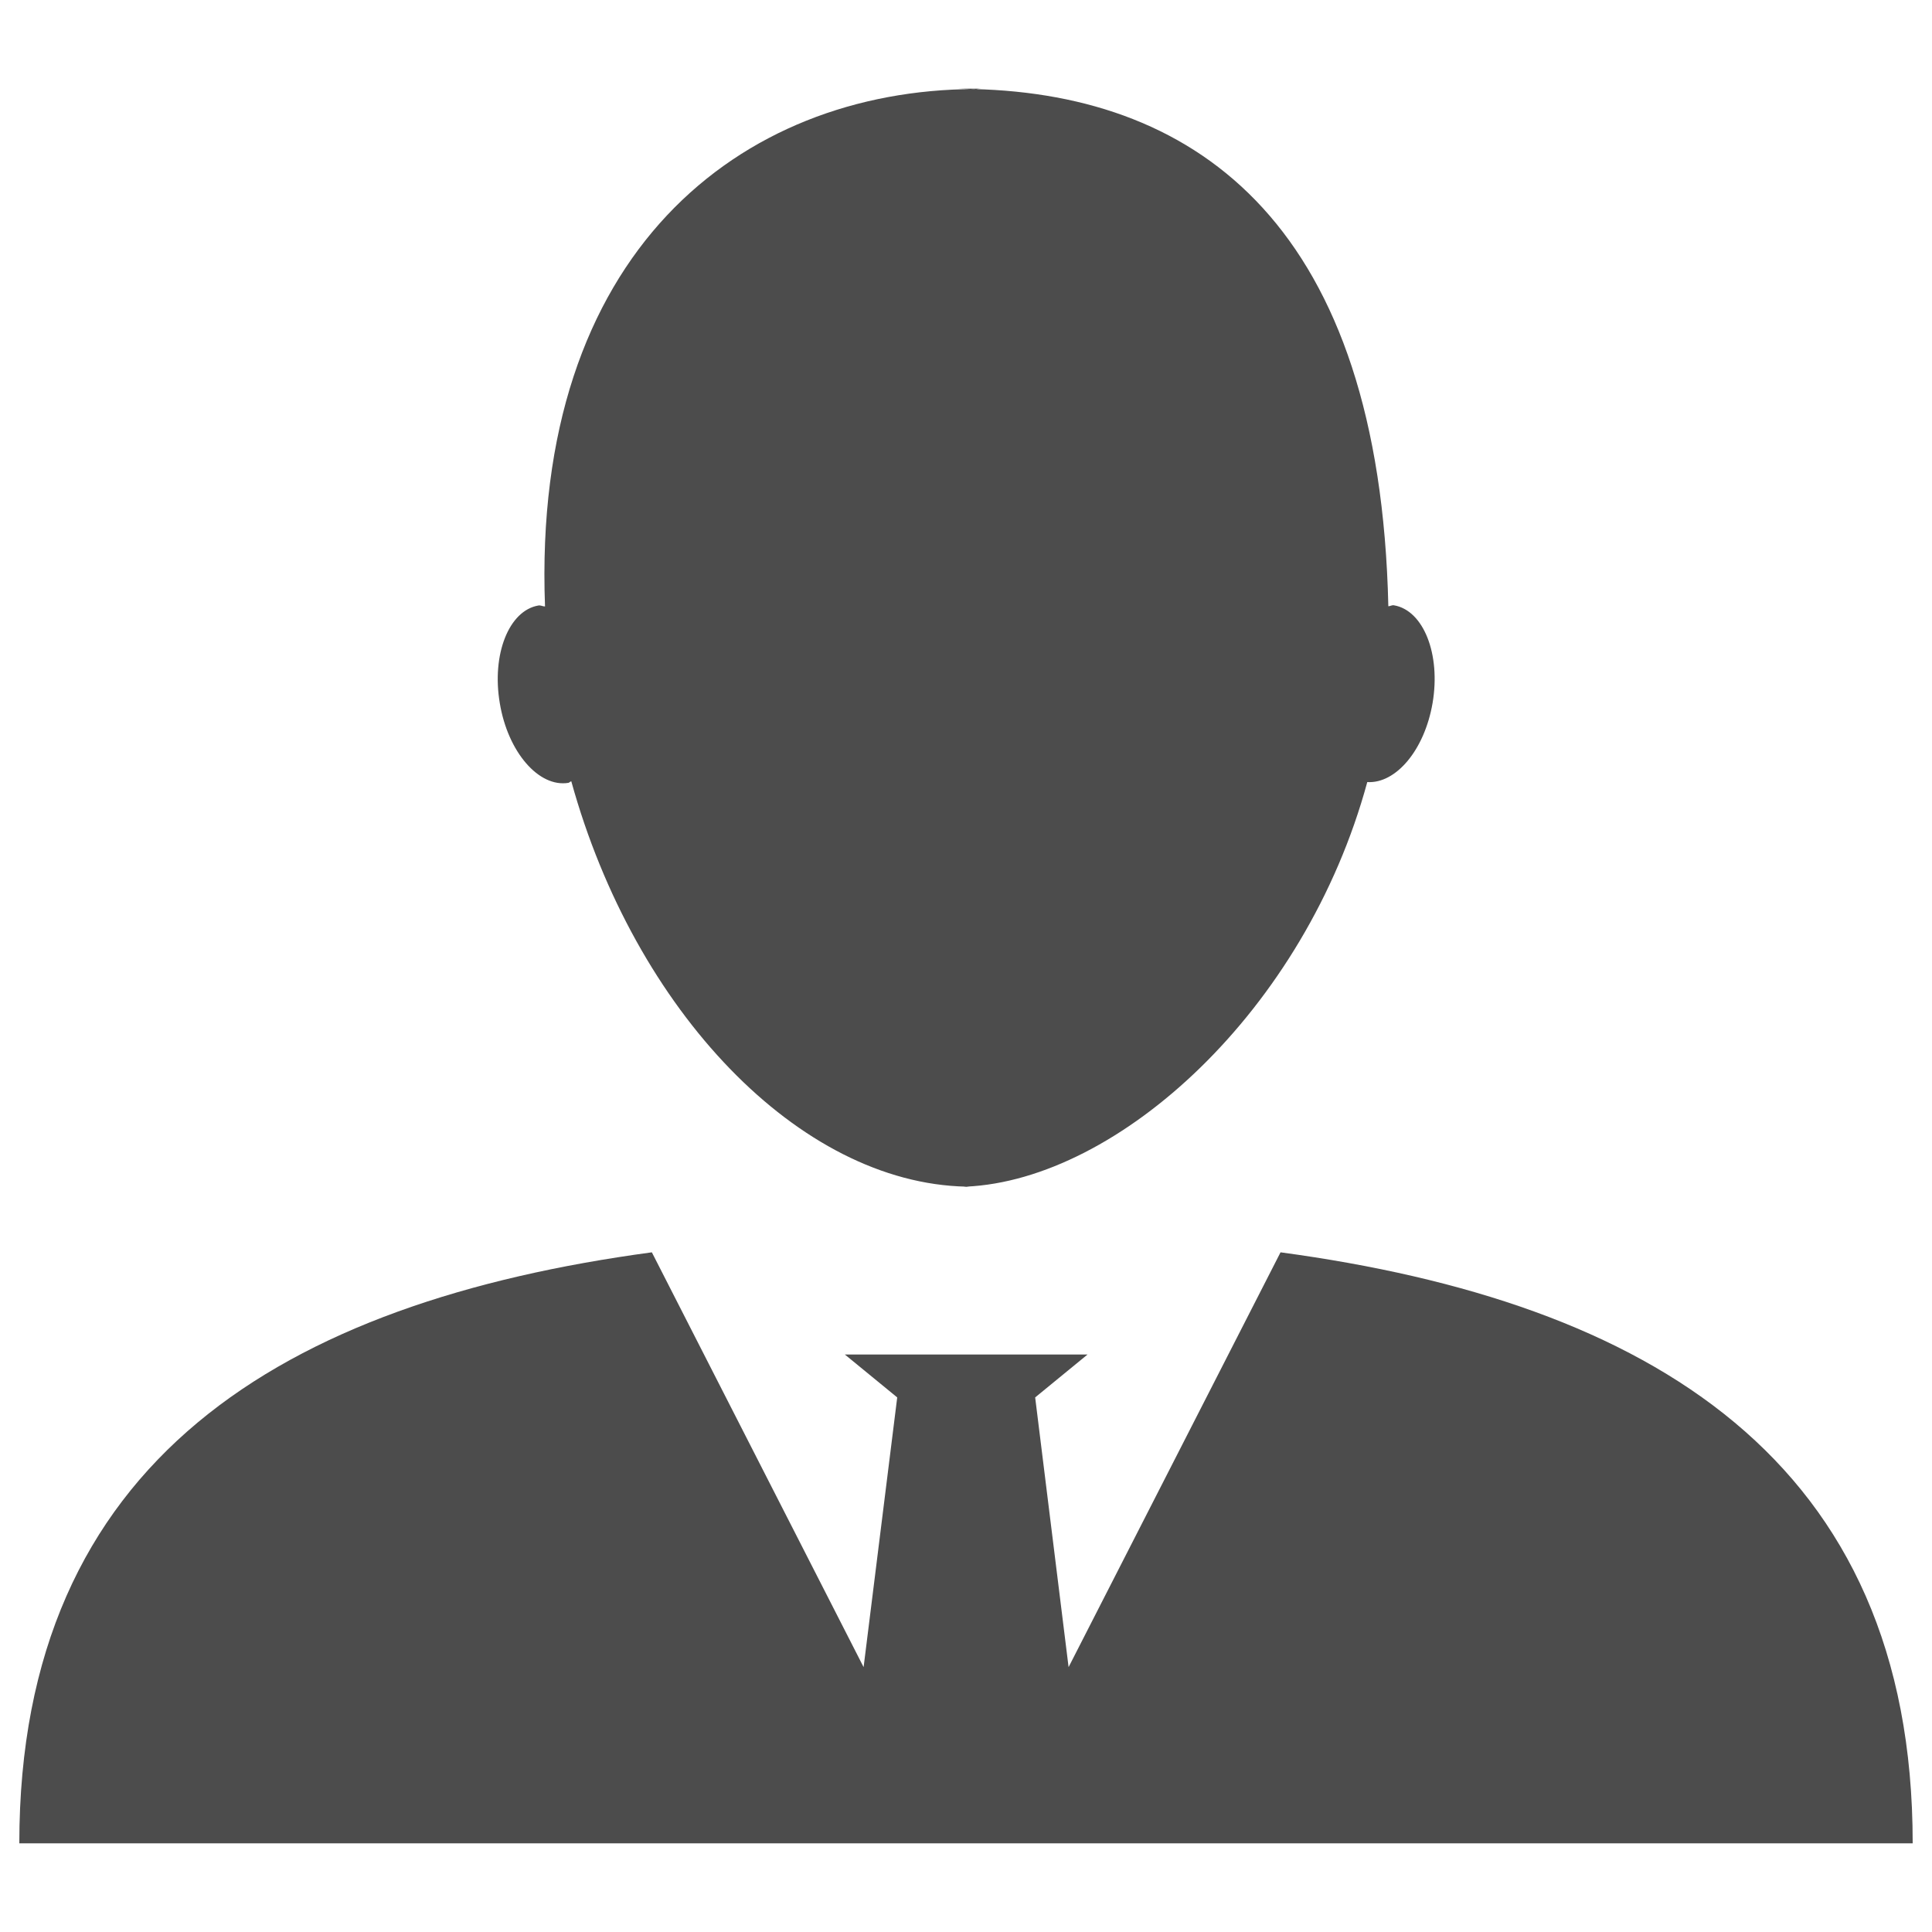 <?xml version="1.0" encoding="utf-8"?>
<!-- Svg Vector Icons : http://www.onlinewebfonts.com/icon -->
<!DOCTYPE svg PUBLIC "-//W3C//DTD SVG 1.1//EN" "http://www.w3.org/Graphics/SVG/1.1/DTD/svg11.dtd">
<svg version="1.1" xmlns="http://www.w3.org/2000/svg" xmlns:xlink="http://www.w3.org/1999/xlink" x="0px" y="0px" viewBox="0 0 1000 1000" enable-background="new 0 0 1000 1000" xml:space="preserve" width="33px" height="33px">
<g><g><path fill="#4c4c4c" d="M507.7,45.9c-1.3,0-2.4,0.3-3.6,0.3c-3.7-0.1-7.4-0.4-11.1-0.3H507.7z M502,614.4c-0.7,0-1.3-0.1-1.9-0.1c-0.5,0-0.9,0.1-1.4,0.1H502z M294.2,405.2c0.5-0.1,0.9-0.7,1.5-0.8c32.9,118.9,118,208,204.4,209.8c78.7-3.6,175.4-91,207.6-209.4c14.8,0.9,29.6-16.5,33.8-40.9c4.3-25.3-4.7-48-20-50.6c-1-0.2-2,0.5-2.9,0.5c-4.4-195.7-97.4-264.8-214.5-267.7c-120.8,0.6-228.9,84.5-222,267.8c-1.2,0-2.2-0.7-3.4-0.5c-15.3,2.6-24.3,25.3-20,50.6C262.9,389.3,278.9,407.7,294.2,405.2z M662.8,648.2L553.1,862.9l-17.3-139.6l27.1-22.2h-65.6h-60l27.1,22.2L447,862.9L337.4,648.2C146.8,673.9,10,755.6,10,954.1h980C990.1,755.5,853.3,673.9,662.8,648.2z"/></g><g></g><g></g><g></g><g></g><g></g><g></g><g></g><g></g><g></g><g></g><g></g><g></g><g></g><g></g><g></g></g>
</svg>
